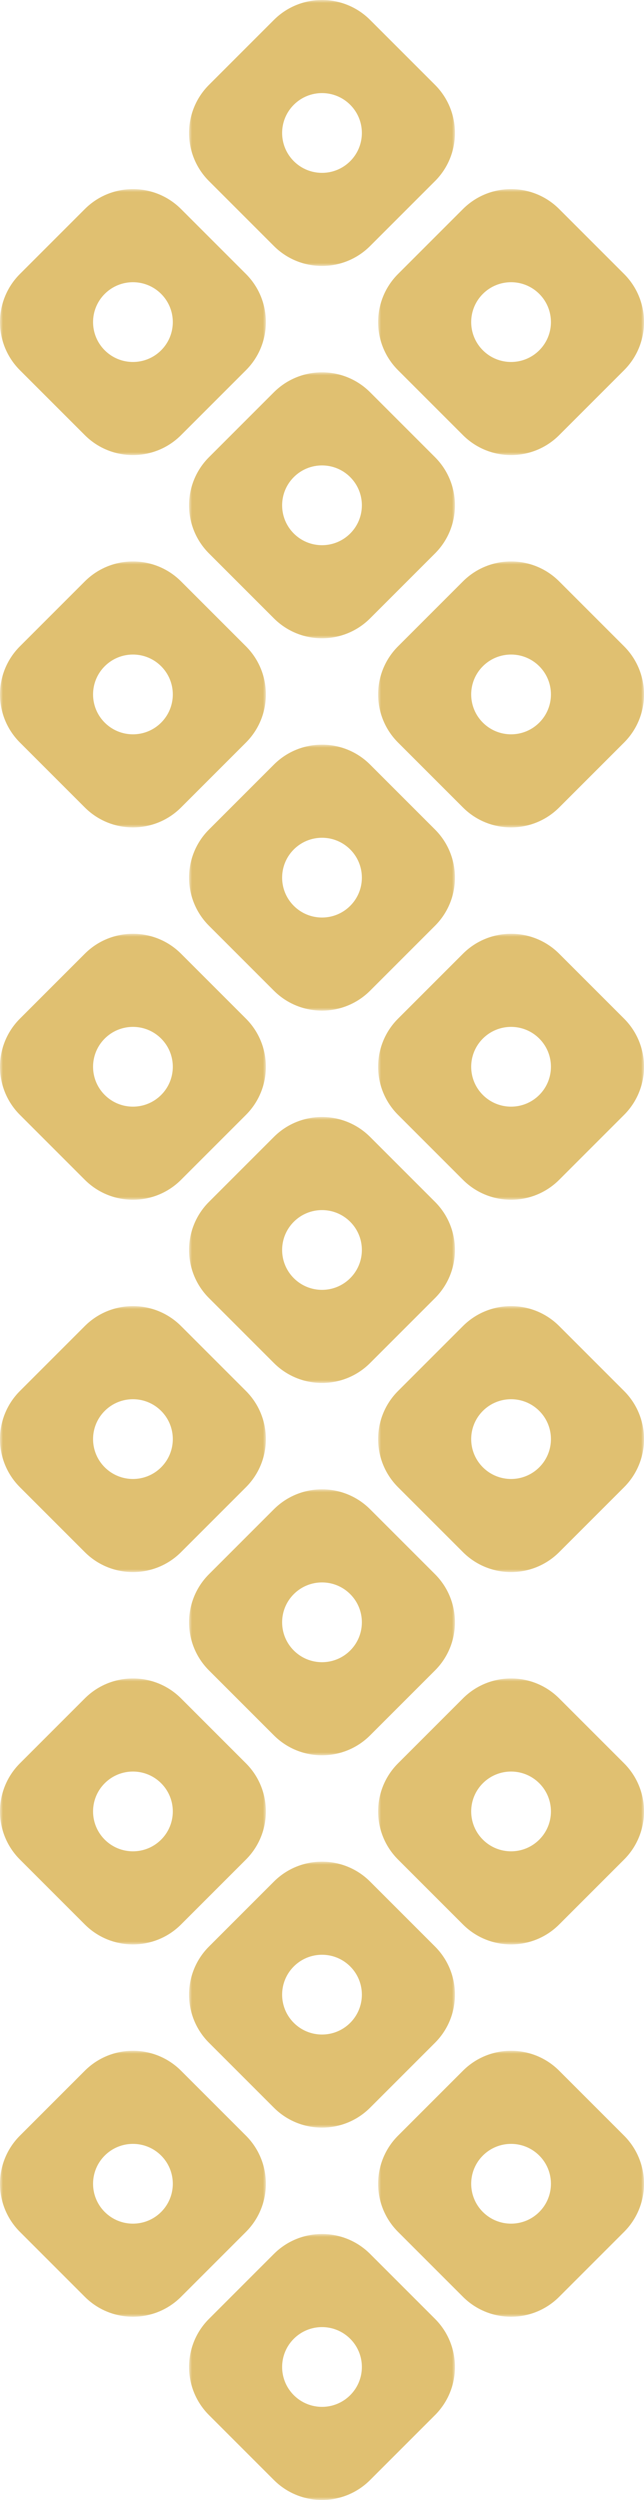 <svg width="109" height="423" viewBox="0 0 109 423" fill="none" xmlns="http://www.w3.org/2000/svg">
<mask id="mask0_1_92" style="mask-type:alpha" maskUnits="userSpaceOnUse" x="0" y="32" width="45" height="45">
<path fill-rule="evenodd" clip-rule="evenodd" d="M0 32H45V77H0V32Z" fill="white"/>
</mask>
<g mask="url(#mask0_1_92)">
<path fill-rule="evenodd" clip-rule="evenodd" d="M27.272 59.272C24.637 61.908 20.363 61.908 17.728 59.272C15.092 56.637 15.092 52.363 17.728 49.728C20.363 47.092 24.637 47.092 27.272 49.728C29.908 52.363 29.908 56.637 27.272 59.272M41.627 46.356L30.644 35.373C26.146 30.876 18.854 30.876 14.356 35.373L3.373 46.356C-1.124 50.854 -1.124 58.146 3.373 62.644L14.356 73.627C18.854 78.124 26.146 78.124 30.644 73.627L41.627 62.644C46.124 58.146 46.124 50.854 41.627 46.356" fill="#E0C071"/>
</g>
<mask id="mask1_1_92" style="mask-type:alpha" maskUnits="userSpaceOnUse" x="0" y="158" width="45" height="45">
<path fill-rule="evenodd" clip-rule="evenodd" d="M0 158H45V203H0V158Z" fill="white"/>
</mask>
<g mask="url(#mask1_1_92)">
<path fill-rule="evenodd" clip-rule="evenodd" d="M27.272 185.272C24.637 187.908 20.363 187.908 17.728 185.272C15.092 182.637 15.092 178.363 17.728 175.728C20.363 173.092 24.637 173.092 27.272 175.728C29.908 178.363 29.908 182.637 27.272 185.272M41.627 172.356L30.644 161.373C26.146 156.876 18.854 156.876 14.356 161.373L3.373 172.356C-1.124 176.854 -1.124 184.146 3.373 188.644L14.356 199.627C18.854 204.124 26.146 204.124 30.644 199.627L41.627 188.644C46.124 184.146 46.124 176.854 41.627 172.356" fill="#E0C071"/>
</g>
<mask id="mask2_1_92" style="mask-type:alpha" maskUnits="userSpaceOnUse" x="0" y="284" width="45" height="45">
<path fill-rule="evenodd" clip-rule="evenodd" d="M0 284H45V329H0V284Z" fill="white"/>
</mask>
<g mask="url(#mask2_1_92)">
<path fill-rule="evenodd" clip-rule="evenodd" d="M27.272 311.272C24.637 313.908 20.363 313.908 17.728 311.272C15.092 308.637 15.092 304.363 17.728 301.728C20.363 299.092 24.637 299.092 27.272 301.728C29.908 304.363 29.908 308.637 27.272 311.272M41.627 298.356L30.644 287.373C26.146 282.876 18.854 282.876 14.356 287.373L3.373 298.356C-1.124 302.854 -1.124 310.146 3.373 314.644L14.356 325.627C18.854 330.124 26.146 330.124 30.644 325.627L41.627 314.644C46.124 310.146 46.124 302.854 41.627 298.356" fill="#E0C071"/>
</g>
<mask id="mask3_1_92" style="mask-type:alpha" maskUnits="userSpaceOnUse" x="0" y="95" width="45" height="45">
<path fill-rule="evenodd" clip-rule="evenodd" d="M0 95H45V140H0V95Z" fill="white"/>
</mask>
<g mask="url(#mask3_1_92)">
<path fill-rule="evenodd" clip-rule="evenodd" d="M27.272 122.272C24.637 124.908 20.363 124.908 17.728 122.272C15.092 119.637 15.092 115.363 17.728 112.728C20.363 110.092 24.637 110.092 27.272 112.728C29.908 115.363 29.908 119.637 27.272 122.272M41.627 109.356L30.644 98.373C26.146 93.876 18.854 93.876 14.356 98.373L3.373 109.356C-1.124 113.854 -1.124 121.146 3.373 125.644L14.356 136.627C18.854 141.124 26.146 141.124 30.644 136.627L41.627 125.644C46.124 121.146 46.124 113.854 41.627 109.356" fill="#E0C071"/>
</g>
<mask id="mask4_1_92" style="mask-type:alpha" maskUnits="userSpaceOnUse" x="0" y="221" width="45" height="45">
<path fill-rule="evenodd" clip-rule="evenodd" d="M0 221H45V266H0V221Z" fill="white"/>
</mask>
<g mask="url(#mask4_1_92)">
<path fill-rule="evenodd" clip-rule="evenodd" d="M27.272 248.272C24.637 250.908 20.363 250.908 17.728 248.272C15.092 245.637 15.092 241.363 17.728 238.728C20.363 236.092 24.637 236.092 27.272 238.728C29.908 241.363 29.908 245.637 27.272 248.272M41.627 235.356L30.644 224.373C26.146 219.876 18.854 219.876 14.356 224.373L3.373 235.356C-1.124 239.854 -1.124 247.146 3.373 251.644L14.356 262.627C18.854 267.124 26.146 267.124 30.644 262.627L41.627 251.644C46.124 247.146 46.124 239.854 41.627 235.356" fill="#E0C071"/>
</g>
<mask id="mask5_1_92" style="mask-type:alpha" maskUnits="userSpaceOnUse" x="0" y="347" width="45" height="45">
<path fill-rule="evenodd" clip-rule="evenodd" d="M0 347H45V392H0V347Z" fill="white"/>
</mask>
<g mask="url(#mask5_1_92)">
<path fill-rule="evenodd" clip-rule="evenodd" d="M27.272 374.272C24.637 376.908 20.363 376.908 17.728 374.272C15.092 371.637 15.092 367.363 17.728 364.728C20.363 362.092 24.637 362.092 27.272 364.728C29.908 367.363 29.908 371.637 27.272 374.272M41.627 361.356L30.644 350.373C26.146 345.876 18.854 345.876 14.356 350.373L3.373 361.356C-1.124 365.854 -1.124 373.146 3.373 377.644L14.356 388.627C18.854 393.124 26.146 393.124 30.644 388.627L41.627 377.644C46.124 373.146 46.124 365.854 41.627 361.356" fill="#E0C071"/>
</g>
<mask id="mask6_1_92" style="mask-type:alpha" maskUnits="userSpaceOnUse" x="32" y="0" width="45" height="45">
<path fill-rule="evenodd" clip-rule="evenodd" d="M32 0H77V45H32V0Z" fill="white"/>
</mask>
<g mask="url(#mask6_1_92)">
<path fill-rule="evenodd" clip-rule="evenodd" d="M59.272 27.272C56.637 29.908 52.363 29.908 49.728 27.272C47.092 24.637 47.092 20.363 49.728 17.728C52.363 15.092 56.637 15.092 59.272 17.728C61.908 20.363 61.908 24.637 59.272 27.272M73.627 14.356L62.644 3.373C58.146 -1.124 50.854 -1.124 46.356 3.373L35.373 14.356C30.876 18.854 30.876 26.146 35.373 30.644L46.356 41.627C50.854 46.124 58.146 46.124 62.644 41.627L73.627 30.644C78.124 26.146 78.124 18.854 73.627 14.356" fill="#E0C071"/>
</g>
<mask id="mask7_1_92" style="mask-type:alpha" maskUnits="userSpaceOnUse" x="32" y="126" width="45" height="45">
<path fill-rule="evenodd" clip-rule="evenodd" d="M32 126H77V171H32V126Z" fill="white"/>
</mask>
<g mask="url(#mask7_1_92)">
<path fill-rule="evenodd" clip-rule="evenodd" d="M59.272 153.272C56.637 155.908 52.363 155.908 49.728 153.272C47.092 150.637 47.092 146.363 49.728 143.728C52.363 141.092 56.637 141.092 59.272 143.728C61.908 146.363 61.908 150.637 59.272 153.272M73.627 140.356L62.644 129.373C58.146 124.876 50.854 124.876 46.356 129.373L35.373 140.356C30.876 144.854 30.876 152.146 35.373 156.644L46.356 167.627C50.854 172.124 58.146 172.124 62.644 167.627L73.627 156.644C78.124 152.146 78.124 144.854 73.627 140.356" fill="#E0C071"/>
</g>
<mask id="mask8_1_92" style="mask-type:alpha" maskUnits="userSpaceOnUse" x="32" y="63" width="45" height="45">
<path fill-rule="evenodd" clip-rule="evenodd" d="M32 63H77V108H32V63Z" fill="white"/>
</mask>
<g mask="url(#mask8_1_92)">
<path fill-rule="evenodd" clip-rule="evenodd" d="M59.272 90.272C56.637 92.908 52.363 92.908 49.728 90.272C47.092 87.637 47.092 83.363 49.728 80.728C52.363 78.092 56.637 78.092 59.272 80.728C61.908 83.363 61.908 87.637 59.272 90.272M73.627 77.356L62.644 66.373C58.146 61.876 50.854 61.876 46.356 66.373L35.373 77.356C30.876 81.854 30.876 89.146 35.373 93.644L46.356 104.627C50.854 109.124 58.146 109.124 62.644 104.627L73.627 93.644C78.124 89.146 78.124 81.854 73.627 77.356" fill="#E0C071"/>
</g>
<mask id="mask9_1_92" style="mask-type:alpha" maskUnits="userSpaceOnUse" x="32" y="189" width="45" height="45">
<path fill-rule="evenodd" clip-rule="evenodd" d="M32 189H77V234H32V189Z" fill="white"/>
</mask>
<g mask="url(#mask9_1_92)">
<path fill-rule="evenodd" clip-rule="evenodd" d="M59.272 216.272C56.637 218.908 52.363 218.908 49.728 216.272C47.092 213.637 47.092 209.363 49.728 206.728C52.363 204.092 56.637 204.092 59.272 206.728C61.908 209.363 61.908 213.637 59.272 216.272M73.627 203.356L62.644 192.373C58.146 187.876 50.854 187.876 46.356 192.373L35.373 203.356C30.876 207.854 30.876 215.146 35.373 219.644L46.356 230.627C50.854 235.124 58.146 235.124 62.644 230.627L73.627 219.644C78.124 215.146 78.124 207.854 73.627 203.356" fill="#E0C071"/>
</g>
<mask id="mask10_1_92" style="mask-type:alpha" maskUnits="userSpaceOnUse" x="32" y="315" width="45" height="45">
<path fill-rule="evenodd" clip-rule="evenodd" d="M32 315H77V360H32V315Z" fill="white"/>
</mask>
<g mask="url(#mask10_1_92)">
<path fill-rule="evenodd" clip-rule="evenodd" d="M59.272 342.272C56.637 344.908 52.363 344.908 49.728 342.272C47.092 339.637 47.092 335.363 49.728 332.728C52.363 330.092 56.637 330.092 59.272 332.728C61.908 335.363 61.908 339.637 59.272 342.272M73.627 329.356L62.644 318.373C58.146 313.876 50.854 313.876 46.356 318.373L35.373 329.356C30.876 333.854 30.876 341.146 35.373 345.644L46.356 356.627C50.854 361.124 58.146 361.124 62.644 356.627L73.627 345.644C78.124 341.146 78.124 333.854 73.627 329.356" fill="#E0C071"/>
</g>
<mask id="mask11_1_92" style="mask-type:alpha" maskUnits="userSpaceOnUse" x="32" y="252" width="45" height="45">
<path fill-rule="evenodd" clip-rule="evenodd" d="M32 252H77V297H32V252Z" fill="white"/>
</mask>
<g mask="url(#mask11_1_92)">
<path fill-rule="evenodd" clip-rule="evenodd" d="M59.272 279.272C56.637 281.908 52.363 281.908 49.728 279.272C47.092 276.637 47.092 272.363 49.728 269.728C52.363 267.092 56.637 267.092 59.272 269.728C61.908 272.363 61.908 276.637 59.272 279.272M73.627 266.356L62.644 255.373C58.146 250.876 50.854 250.876 46.356 255.373L35.373 266.356C30.876 270.854 30.876 278.146 35.373 282.644L46.356 293.627C50.854 298.124 58.146 298.124 62.644 293.627L73.627 282.644C78.124 278.146 78.124 270.854 73.627 266.356" fill="#E0C071"/>
</g>
<mask id="mask12_1_92" style="mask-type:alpha" maskUnits="userSpaceOnUse" x="32" y="378" width="45" height="45">
<path fill-rule="evenodd" clip-rule="evenodd" d="M32 378H77V423H32V378Z" fill="white"/>
</mask>
<g mask="url(#mask12_1_92)">
<path fill-rule="evenodd" clip-rule="evenodd" d="M59.272 405.272C56.637 407.908 52.363 407.908 49.728 405.272C47.092 402.637 47.092 398.363 49.728 395.728C52.363 393.092 56.637 393.092 59.272 395.728C61.908 398.363 61.908 402.637 59.272 405.272M73.627 392.356L62.644 381.373C58.146 376.876 50.854 376.876 46.356 381.373L35.373 392.356C30.876 396.854 30.876 404.146 35.373 408.644L46.356 419.627C50.854 424.124 58.146 424.124 62.644 419.627L73.627 408.644C78.124 404.146 78.124 396.854 73.627 392.356" fill="#E0C071"/>
</g>
<mask id="mask13_1_92" style="mask-type:alpha" maskUnits="userSpaceOnUse" x="64" y="32" width="45" height="45">
<path fill-rule="evenodd" clip-rule="evenodd" d="M64 32H109V77H64V32Z" fill="white"/>
</mask>
<g mask="url(#mask13_1_92)">
<path fill-rule="evenodd" clip-rule="evenodd" d="M91.272 59.272C88.637 61.908 84.363 61.908 81.728 59.272C79.092 56.637 79.092 52.363 81.728 49.728C84.363 47.092 88.637 47.092 91.272 49.728C93.908 52.363 93.908 56.637 91.272 59.272M105.627 46.356L94.644 35.373C90.146 30.876 82.854 30.876 78.356 35.373L67.373 46.356C62.876 50.854 62.876 58.146 67.373 62.644L78.356 73.627C82.854 78.124 90.146 78.124 94.644 73.627L105.627 62.644C110.124 58.146 110.124 50.854 105.627 46.356" fill="#E0C071"/>
</g>
<mask id="mask14_1_92" style="mask-type:alpha" maskUnits="userSpaceOnUse" x="64" y="158" width="45" height="45">
<path fill-rule="evenodd" clip-rule="evenodd" d="M64 158H109V203H64V158Z" fill="white"/>
</mask>
<g mask="url(#mask14_1_92)">
<path fill-rule="evenodd" clip-rule="evenodd" d="M91.272 185.272C88.637 187.908 84.363 187.908 81.728 185.272C79.092 182.637 79.092 178.363 81.728 175.728C84.363 173.092 88.637 173.092 91.272 175.728C93.908 178.363 93.908 182.637 91.272 185.272M105.627 172.356L94.644 161.373C90.146 156.876 82.854 156.876 78.356 161.373L67.373 172.356C62.876 176.854 62.876 184.146 67.373 188.644L78.356 199.627C82.854 204.124 90.146 204.124 94.644 199.627L105.627 188.644C110.124 184.146 110.124 176.854 105.627 172.356" fill="#E0C071"/>
</g>
<mask id="mask15_1_92" style="mask-type:alpha" maskUnits="userSpaceOnUse" x="64" y="284" width="45" height="45">
<path fill-rule="evenodd" clip-rule="evenodd" d="M64 284H109V329H64V284Z" fill="white"/>
</mask>
<g mask="url(#mask15_1_92)">
<path fill-rule="evenodd" clip-rule="evenodd" d="M91.272 311.272C88.637 313.908 84.363 313.908 81.728 311.272C79.092 308.637 79.092 304.363 81.728 301.728C84.363 299.092 88.637 299.092 91.272 301.728C93.908 304.363 93.908 308.637 91.272 311.272M105.627 298.356L94.644 287.373C90.146 282.876 82.854 282.876 78.356 287.373L67.373 298.356C62.876 302.854 62.876 310.146 67.373 314.644L78.356 325.627C82.854 330.124 90.146 330.124 94.644 325.627L105.627 314.644C110.124 310.146 110.124 302.854 105.627 298.356" fill="#E0C071"/>
</g>
<mask id="mask16_1_92" style="mask-type:alpha" maskUnits="userSpaceOnUse" x="64" y="95" width="45" height="45">
<path fill-rule="evenodd" clip-rule="evenodd" d="M64 95H109V140H64V95Z" fill="white"/>
</mask>
<g mask="url(#mask16_1_92)">
<path fill-rule="evenodd" clip-rule="evenodd" d="M91.272 122.272C88.637 124.908 84.363 124.908 81.728 122.272C79.092 119.637 79.092 115.363 81.728 112.728C84.363 110.092 88.637 110.092 91.272 112.728C93.908 115.363 93.908 119.637 91.272 122.272M105.627 109.356L94.644 98.373C90.146 93.876 82.854 93.876 78.356 98.373L67.373 109.356C62.876 113.854 62.876 121.146 67.373 125.644L78.356 136.627C82.854 141.124 90.146 141.124 94.644 136.627L105.627 125.644C110.124 121.146 110.124 113.854 105.627 109.356" fill="#E0C071"/>
</g>
<mask id="mask17_1_92" style="mask-type:alpha" maskUnits="userSpaceOnUse" x="64" y="221" width="45" height="45">
<path fill-rule="evenodd" clip-rule="evenodd" d="M64 221H109V266H64V221Z" fill="white"/>
</mask>
<g mask="url(#mask17_1_92)">
<path fill-rule="evenodd" clip-rule="evenodd" d="M91.272 248.272C88.637 250.908 84.363 250.908 81.728 248.272C79.092 245.637 79.092 241.363 81.728 238.728C84.363 236.092 88.637 236.092 91.272 238.728C93.908 241.363 93.908 245.637 91.272 248.272M105.627 235.356L94.644 224.373C90.146 219.876 82.854 219.876 78.356 224.373L67.373 235.356C62.876 239.854 62.876 247.146 67.373 251.644L78.356 262.627C82.854 267.124 90.146 267.124 94.644 262.627L105.627 251.644C110.124 247.146 110.124 239.854 105.627 235.356" fill="#E0C071"/>
</g>
<mask id="mask18_1_92" style="mask-type:alpha" maskUnits="userSpaceOnUse" x="64" y="347" width="45" height="45">
<path fill-rule="evenodd" clip-rule="evenodd" d="M64 347H109V392H64V347Z" fill="white"/>
</mask>
<g mask="url(#mask18_1_92)">
<path fill-rule="evenodd" clip-rule="evenodd" d="M91.272 374.272C88.637 376.908 84.363 376.908 81.728 374.272C79.092 371.637 79.092 367.363 81.728 364.728C84.363 362.092 88.637 362.092 91.272 364.728C93.908 367.363 93.908 371.637 91.272 374.272M105.627 361.356L94.644 350.373C90.146 345.876 82.854 345.876 78.356 350.373L67.373 361.356C62.876 365.854 62.876 373.146 67.373 377.644L78.356 388.627C82.854 393.124 90.146 393.124 94.644 388.627L105.627 377.644C110.124 373.146 110.124 365.854 105.627 361.356" fill="#E0C071"/>
</g>
</svg>
